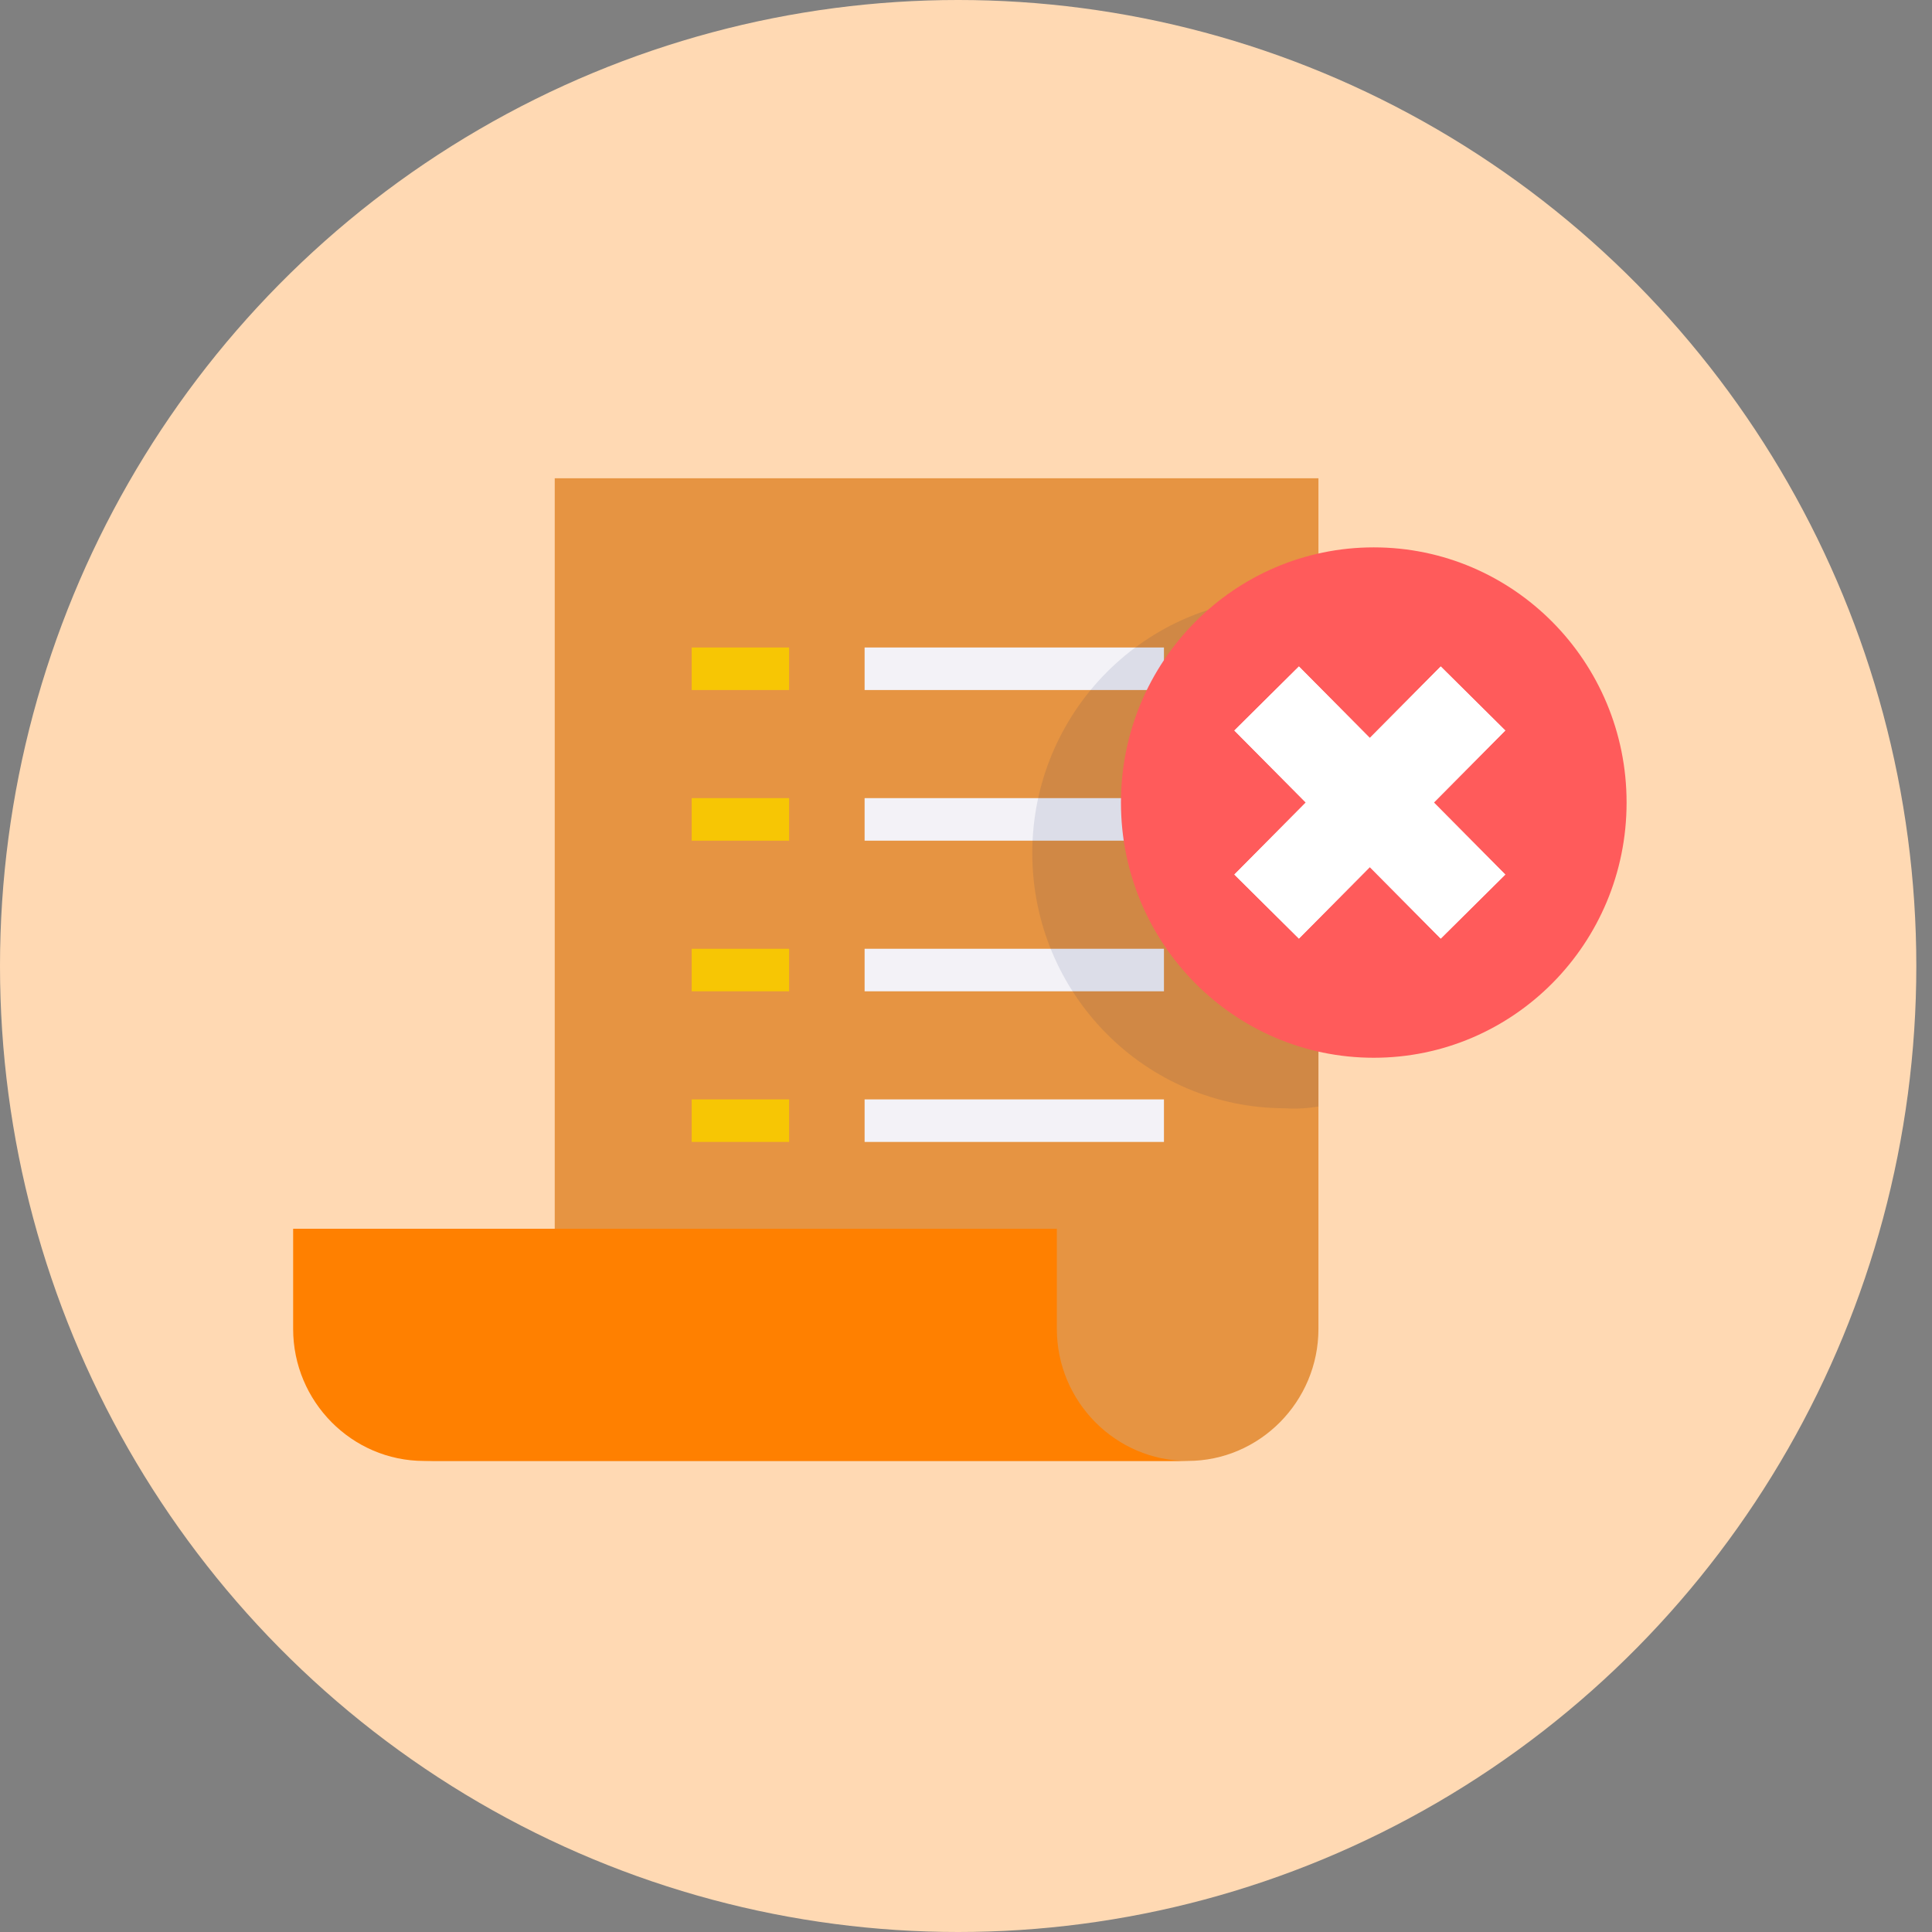 <svg width="85" height="85" viewBox="0 0 85 85" fill="none" xmlns="http://www.w3.org/2000/svg">
<rect x="0" y="0" width="85" height="85" fill="#808080" stroke="none"/>
<ellipse cx="42.155" cy="42.5" rx="42.155" ry="42.5" fill="#FFD9B3"/>
<path d="M18.652 64.275C21.819 64.275 24.406 61.663 24.406 58.466V21.041H58.006V58.466C58.006 61.663 55.419 64.275 52.252 64.275" fill="#E69442"/>
<path d="M46.497 58.466V54.06H12.897V58.466C12.897 61.663 15.485 64.275 18.652 64.275H52.252C49.085 64.275 46.497 61.663 46.497 58.466Z" fill="#FF8000"/>
<path d="M34.718 28.487H30.431V30.358H34.718V28.487Z" fill="#F7C604"/>
<path d="M51.209 28.487H38.039V30.358H51.209V28.487Z" fill="#F3F2F7"/>
<path d="M34.718 35.114H30.431V36.986H34.718V35.114Z" fill="#F7C604"/>
<path d="M51.209 35.114H38.039V36.986H51.209V35.114Z" fill="#F3F2F7"/>
<path d="M34.718 41.742H30.431V43.613H34.718V41.742Z" fill="#F7C604"/>
<path d="M51.209 41.742H38.039V43.613H51.209V41.742Z" fill="#F3F2F7"/>
<path d="M34.718 48.369H30.431V50.24H34.718V48.369Z" fill="#F7C604"/>
<path d="M51.209 48.369H38.039V50.24H51.209V48.369Z" fill="#F3F2F7"/>
<path opacity="0.1" d="M58.006 48.681V26.421C57.543 26.343 57.041 26.304 56.538 26.304C50.398 26.304 45.416 31.333 45.416 37.532C45.416 43.73 50.398 48.759 56.538 48.759C57.041 48.798 57.543 48.759 58.006 48.681Z" fill="#0C1E5B"/>
<path d="M60.44 46.537C66.583 46.537 71.563 41.511 71.563 35.31C71.563 29.109 66.583 24.082 60.44 24.082C54.297 24.082 49.317 29.109 49.317 35.31C49.317 41.511 54.297 46.537 60.44 46.537Z" fill="#FF5B5B"/>
<path d="M64.806 30.731L55.727 39.885M55.727 30.731L64.806 39.885" stroke="white" stroke-width="4"/>
<path d="M64.806 30.731L55.727 39.885M55.727 30.731L64.806 39.885" stroke="white" stroke-width="4"/>
</svg>

